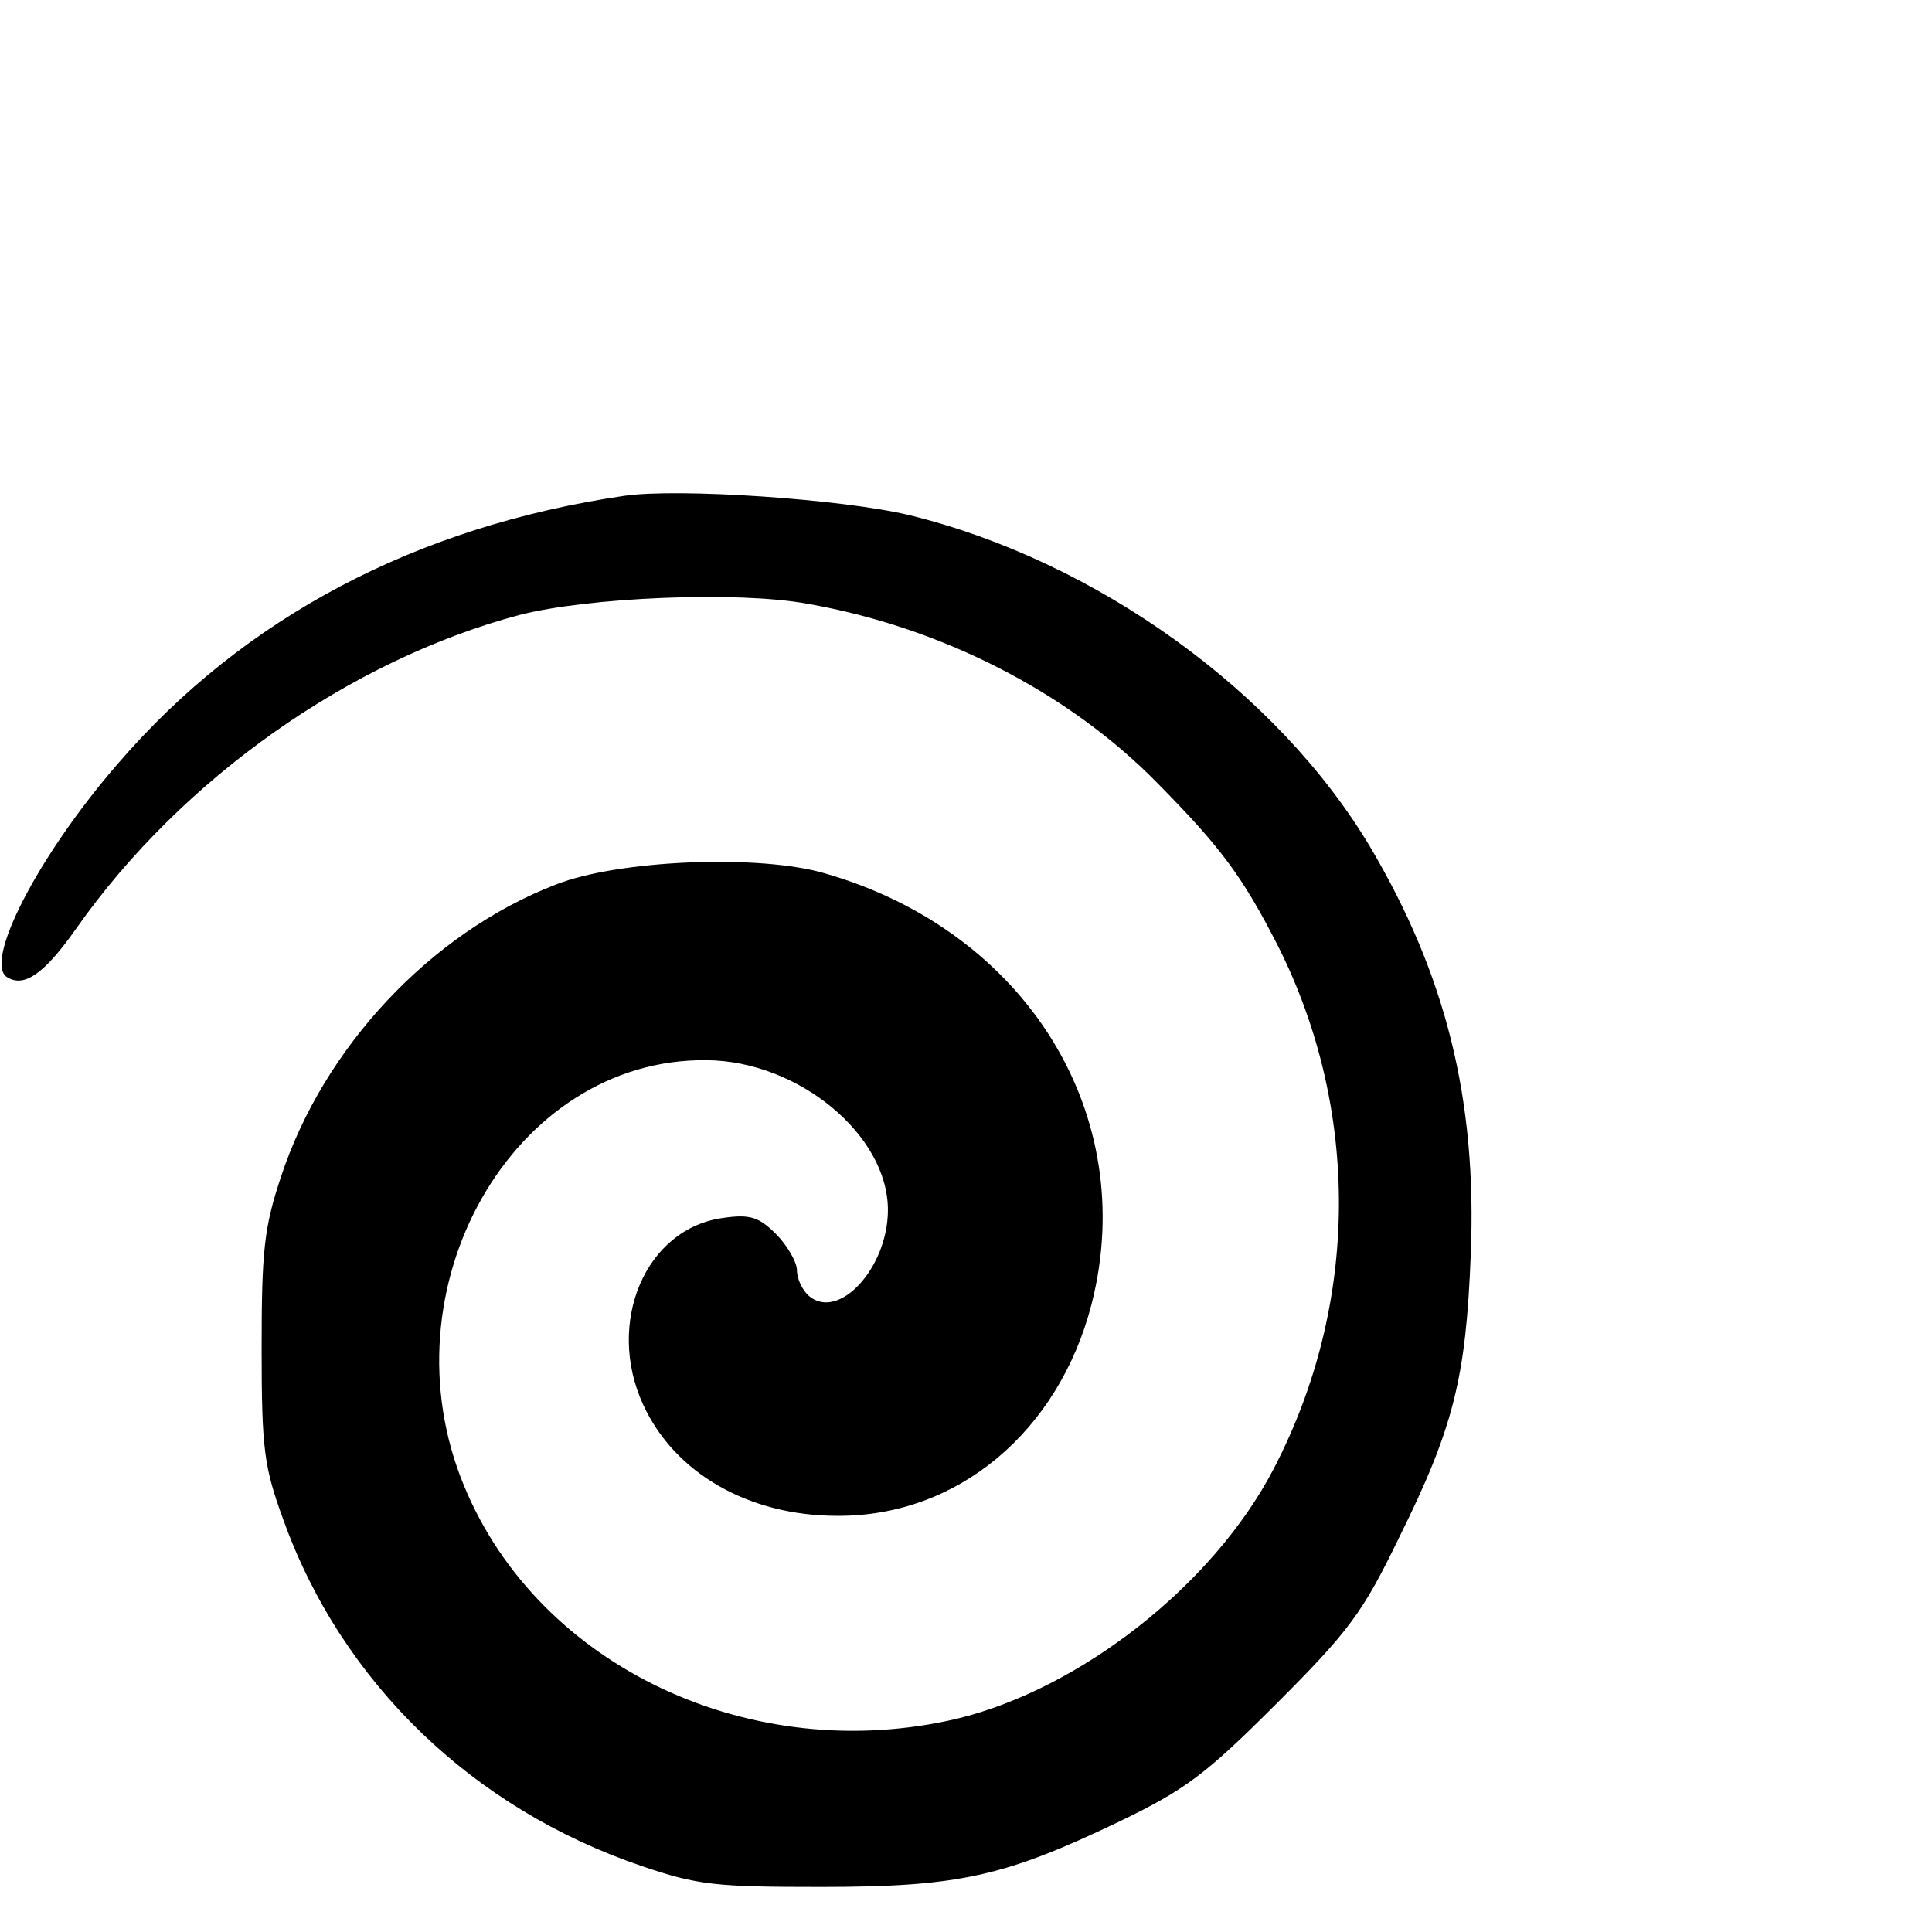 <?xml version="1.0" standalone="no"?>
<!DOCTYPE svg PUBLIC "-//W3C//DTD SVG 20010904//EN"
 "http://www.w3.org/TR/2001/REC-SVG-20010904/DTD/svg10.dtd">
<svg version="1.0" xmlns="http://www.w3.org/2000/svg"
 width="2.4pt" height="2.4pt" viewBox="0 0 2.4 2.4"
 preserveAspectRatio="xMidYMid meet">
<g transform="translate(0,2.4) scale(0.001,-0.001)"
fill="#000000" stroke="none">
<path d="M775 1784 c-258 -38 -472 -151 -628 -332 -100 -115 -168 -248 -138
-266 21 -13 46 4 86 61 131 186 340 333 550 389 85 22 271 30 358 14 166 -29
324 -110 434 -222 79 -80 106 -116 150 -202 103 -204 102 -446 -5 -651 -75
-144 -240 -273 -393 -310 -255 -60 -519 64 -612 288 -103 246 60 533 301 530
114 -1 225 -93 225 -186 0 -72 -61 -138 -98 -107 -8 7 -15 21 -15 32 0 10 -12
31 -26 45 -21 21 -32 25 -66 20 -96 -13 -146 -130 -99 -232 39 -85 131 -138
241 -138 149 -1 275 104 316 263 60 235 -81 463 -331 535 -81 24 -257 17 -335
-14 -155 -60 -288 -202 -341 -363 -21 -63 -24 -92 -24 -213 0 -126 3 -147 27
-213 73 -203 236 -359 445 -430 70 -24 93 -26 223 -26 171 0 228 13 370 81 83
40 108 59 196 147 90 90 107 113 152 206 68 137 83 199 89 351 8 193 -31 348
-125 507 -115 193 -340 355 -572 412 -83 20 -288 34 -355 24z"/>
</g>
</svg>
